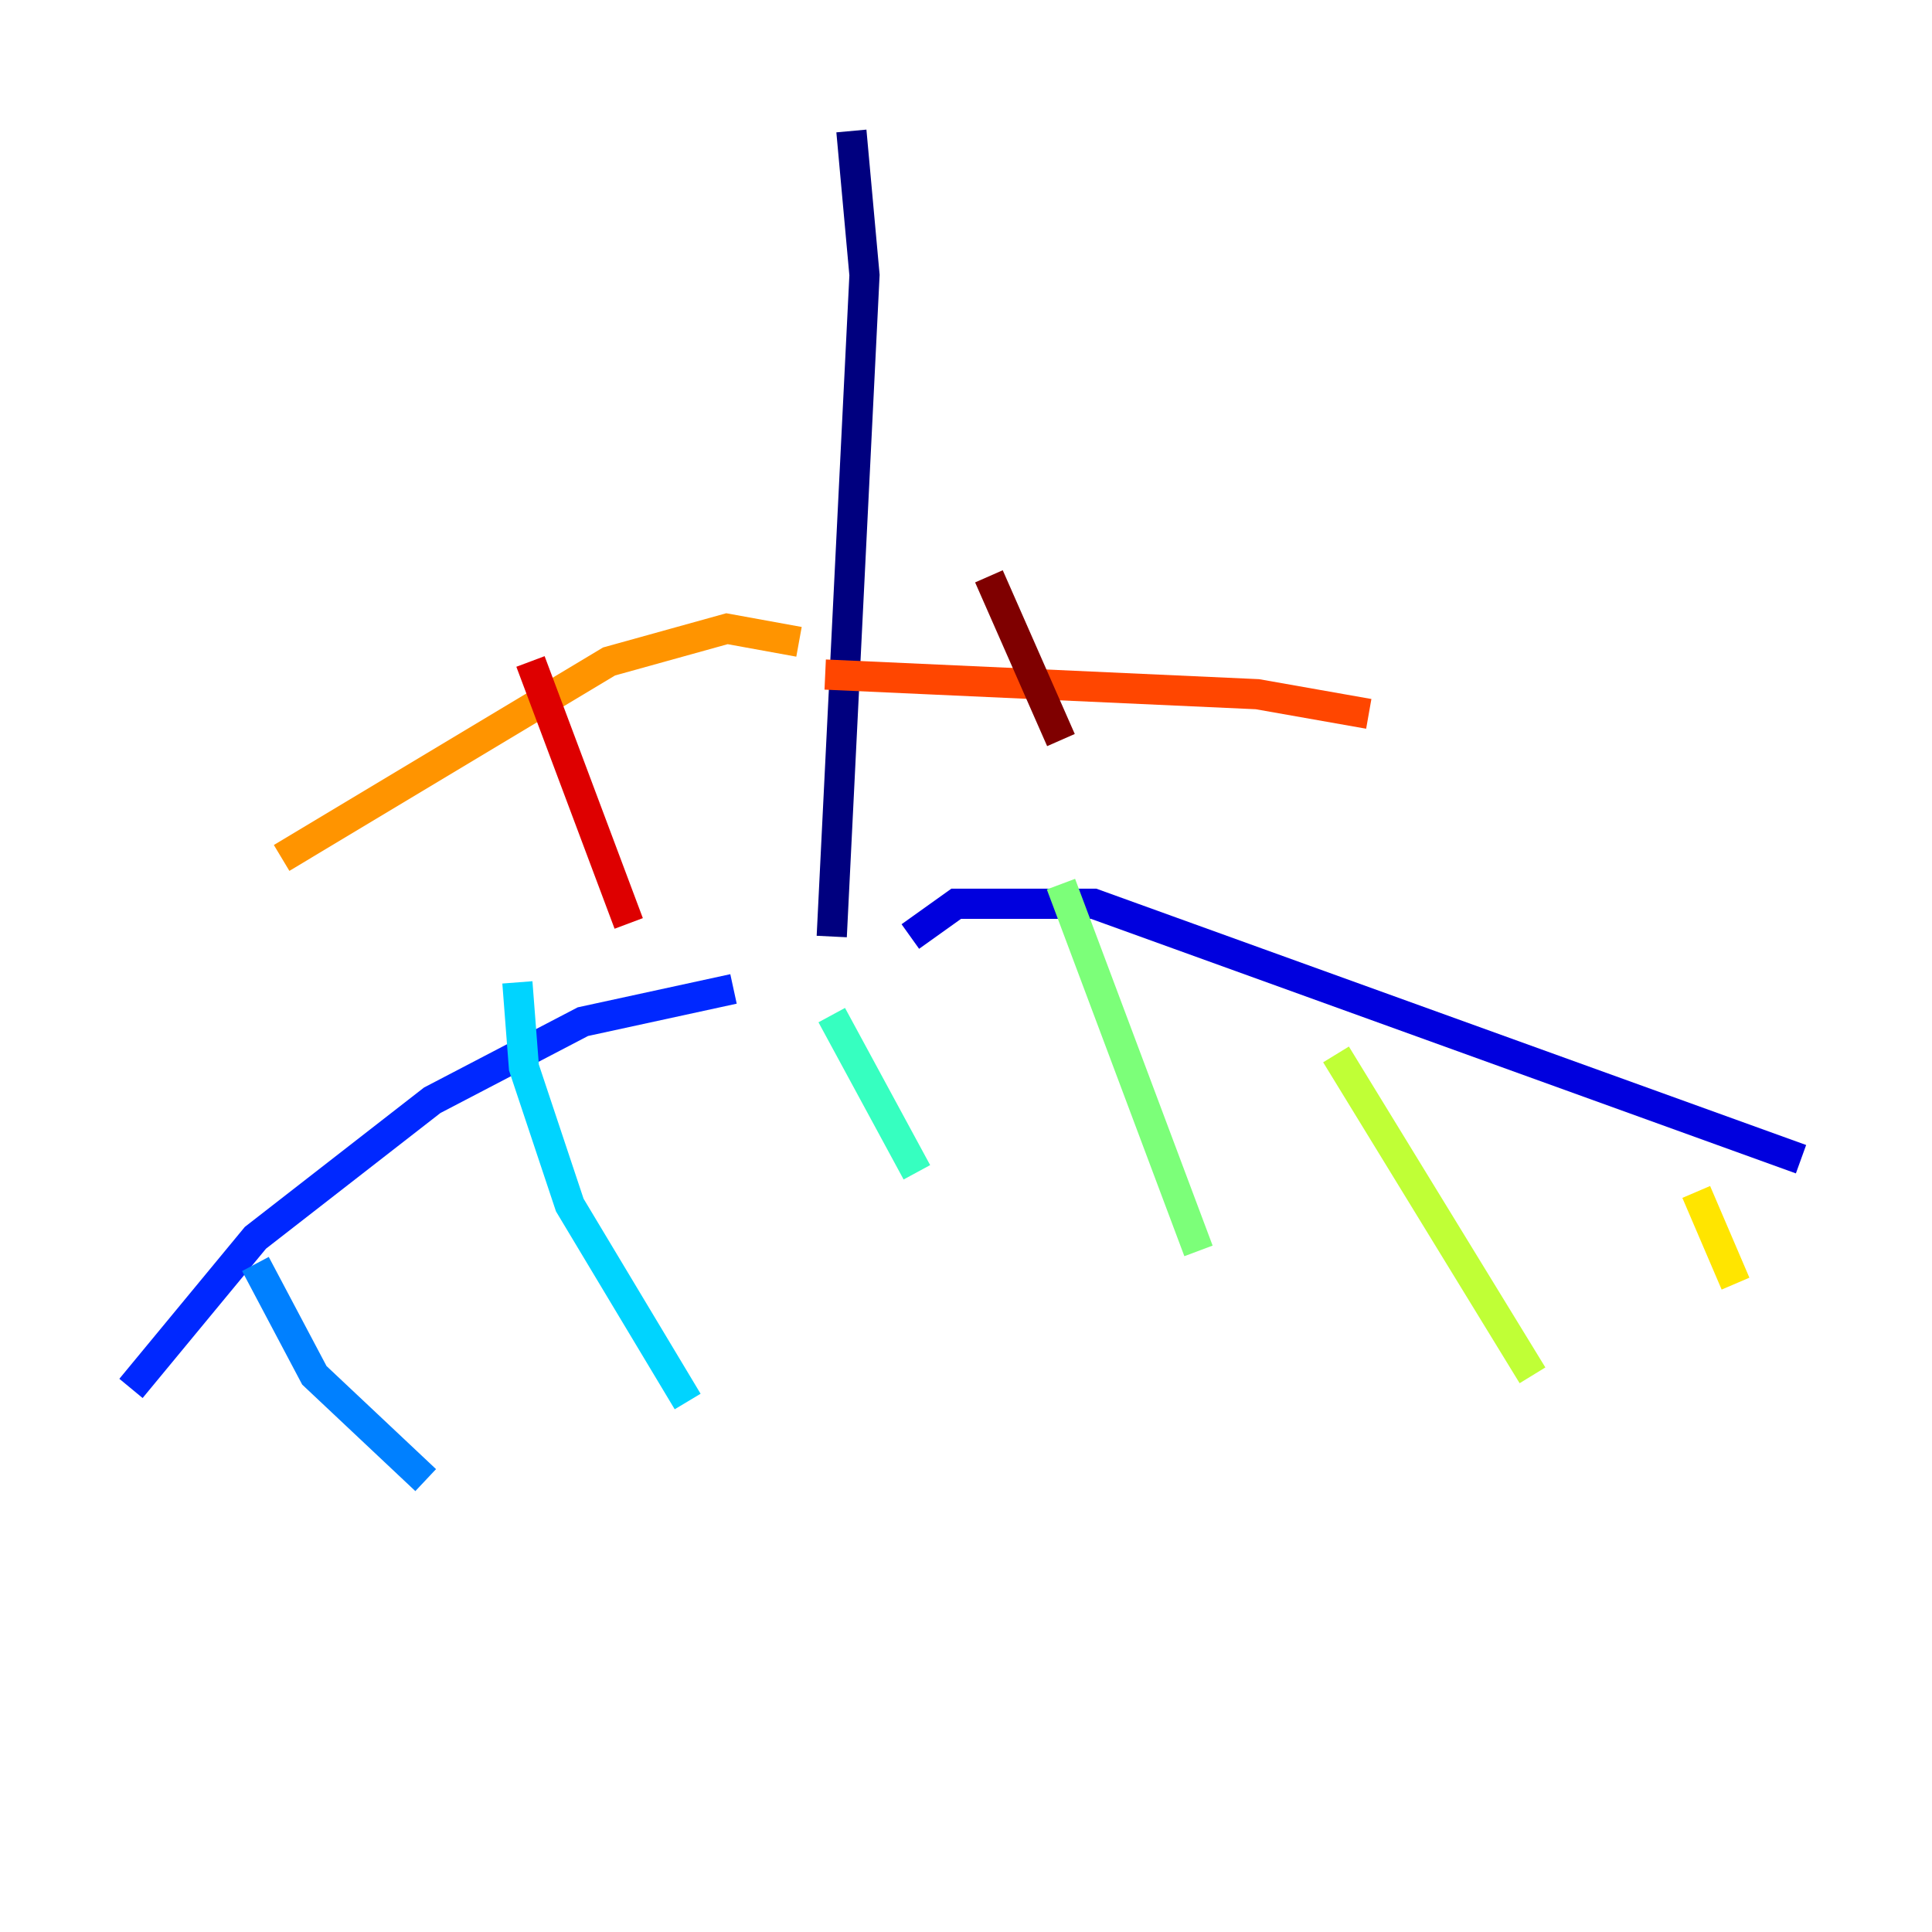 <?xml version="1.0" encoding="utf-8" ?>
<svg baseProfile="tiny" height="128" version="1.2" viewBox="0,0,128,128" width="128" xmlns="http://www.w3.org/2000/svg" xmlns:ev="http://www.w3.org/2001/xml-events" xmlns:xlink="http://www.w3.org/1999/xlink"><defs /><polyline fill="none" points="56.407,8.678 57.275,18.224 55.105,62.047" stroke="#00007f" stroke-width="2" /><polyline fill="none" points="60.312,62.047 63.349,59.878 72.461,59.878 119.322,76.8" stroke="#0000de" stroke-width="2" /><polyline fill="none" points="48.597,65.519 38.617,67.688 28.637,72.895 16.922,82.007 8.678,91.986" stroke="#0028ff" stroke-width="2" /><polyline fill="none" points="16.922,83.742 20.827,91.119 28.203,98.061" stroke="#0080ff" stroke-width="2" /><polyline fill="none" points="34.278,65.085 34.712,70.725 37.749,79.837 45.559,92.854" stroke="#00d4ff" stroke-width="2" /><polyline fill="none" points="55.105,67.254 60.746,77.668" stroke="#36ffc0" stroke-width="2" /><polyline fill="none" points="70.291,58.576 79.403,82.875" stroke="#7cff79" stroke-width="2" /><polyline fill="none" points="88.515,69.858 101.532,91.119" stroke="#c0ff36" stroke-width="2" /><polyline fill="none" points="112.38,78.969 114.983,85.044" stroke="#ffe500" stroke-width="2" /><polyline fill="none" points="52.936,42.522 48.163,41.654 40.352,43.824 18.658,56.841" stroke="#ff9400" stroke-width="2" /><polyline fill="none" points="54.671,44.691 83.308,45.993 90.685,47.295" stroke="#ff4600" stroke-width="2" /><polyline fill="none" points="35.146,43.824 41.654,61.18" stroke="#de0000" stroke-width="2" /><polyline fill="none" points="65.519,38.183 70.291,49.031" stroke="#7f0000" stroke-width="2" /></svg>